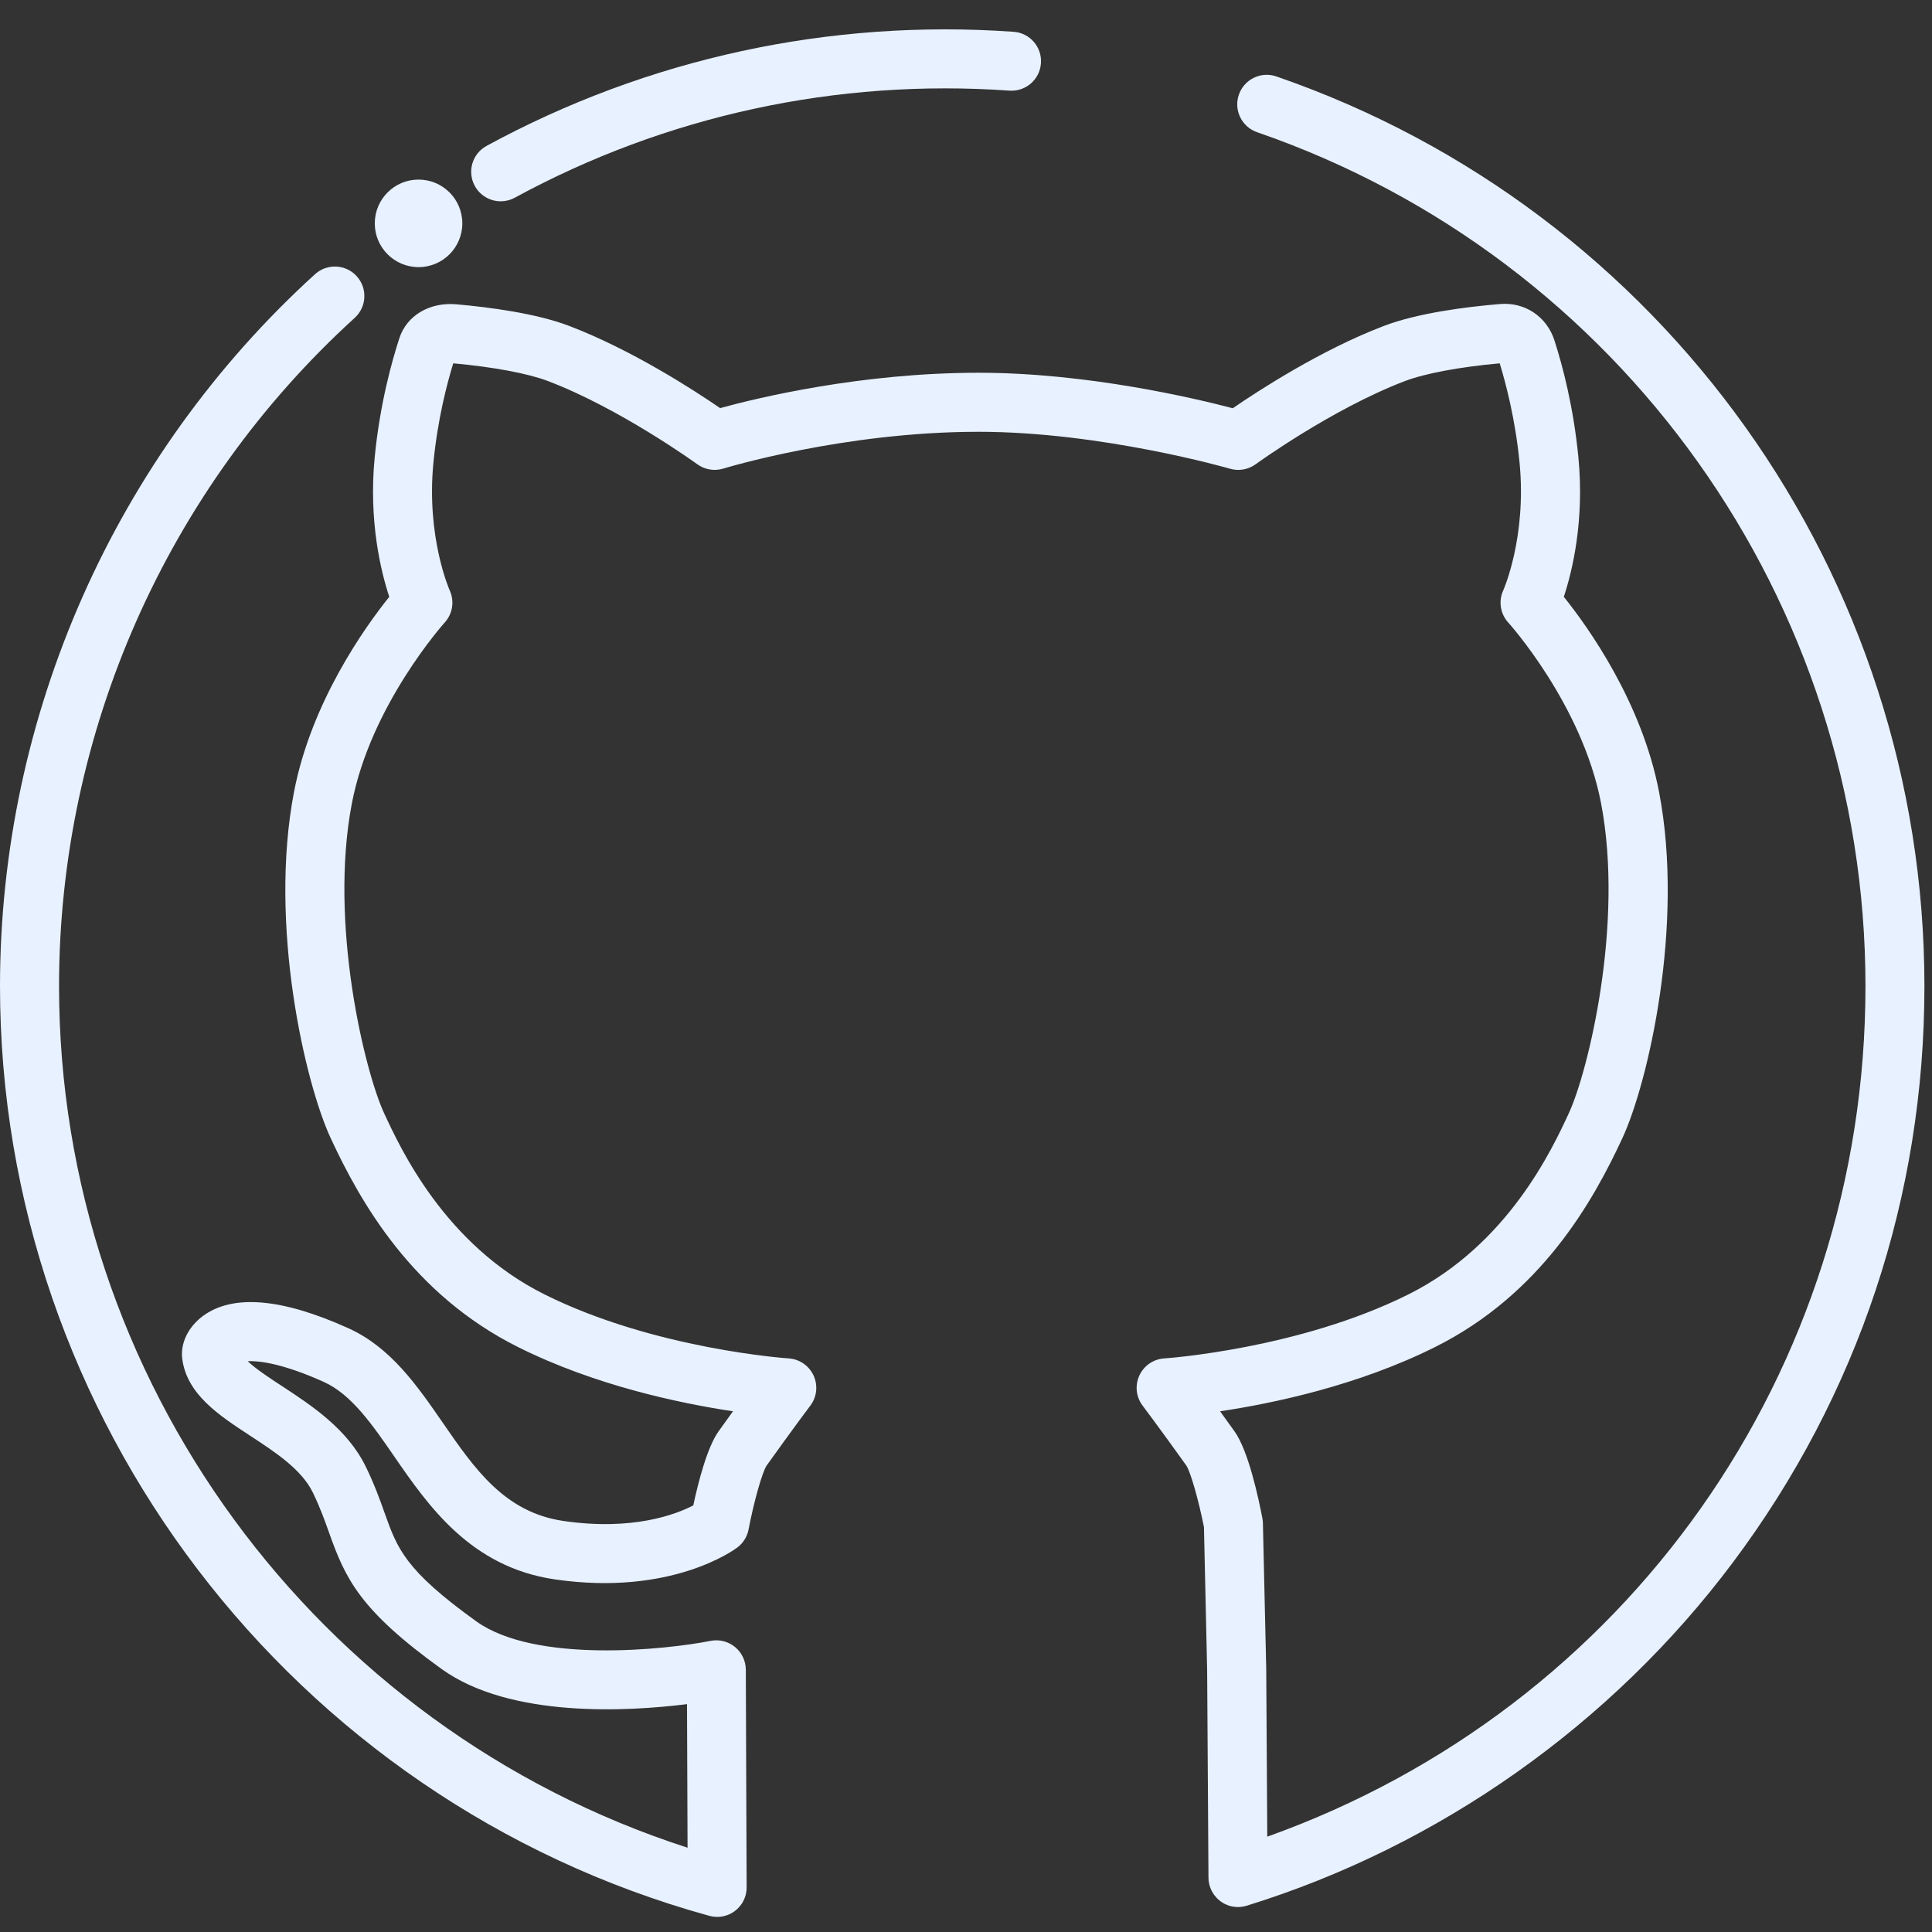 <?xml version="1.0" encoding="utf-8"?>
<!-- Generator: Adobe Illustrator 16.0.0, SVG Export Plug-In . SVG Version: 6.00 Build 0)  -->
<!DOCTYPE svg PUBLIC "-//W3C//DTD SVG 1.1//EN" "http://www.w3.org/Graphics/SVG/1.1/DTD/svg11.dtd">
<svg version="1.1" id="Layer_1" xmlns="http://www.w3.org/2000/svg" xmlns:xlink="http://www.w3.org/1999/xlink" x="0px" y="0px"
	 width="128px" height="128px" viewBox="0 0 128 128" enable-background="new 0 0 128 128" xml:space="preserve">
<rect x="0" y="0" width="128" height="128" fill="#333333" stroke="none"/>
<g>
	<path fill="#E8F1FF" d="M84.562,5.064c-1.021-0.353-2.132,0.189-2.485,1.21s0.189,2.133,1.211,2.486
		c24.107,8.321,40.304,31.06,40.304,56.58c0,25.522-15.817,47.839-39.632,56.344l-0.069-11.101l-0.22-9.665
		c0-0.107-0.012-0.216-0.034-0.322c-0.247-1.301-0.921-4.471-1.847-5.765c-0.35-0.489-0.668-0.931-0.956-1.329
		c3.514-0.526,9.148-1.707,14.248-4.259c6.991-3.494,10.431-9.578,12.411-13.85c1.682-3.63,4.12-14.076,2.426-22.911
		c-1.141-5.964-4.707-10.941-6.312-12.94c0.559-1.691,1.375-5.032,0.964-9.259c-0.321-3.308-1.037-6.024-1.582-7.721
		c-0.509-1.586-1.957-2.558-3.608-2.42c-2.274,0.191-5.456,0.598-7.69,1.45c-4.182,1.593-8.328,4.296-10.017,5.455
		c-2.497-0.656-9.641-2.351-16.837-2.351c-7.801,0-14.679,1.67-17.126,2.342c-1.696-1.164-5.834-3.856-10.004-5.446
		c-2.179-0.831-5.27-1.237-7.48-1.432c-1.764-0.153-3.275,0.743-3.764,2.234c-0.462,1.411-1.29,4.313-1.637,7.889
		c-0.411,4.227,0.406,7.568,0.964,9.259c-1.604,1.999-5.172,6.976-6.314,12.94c-1.692,8.838,0.746,19.283,2.427,22.911
		c1.98,4.271,5.421,10.354,12.412,13.85c5.101,2.552,10.735,3.732,14.247,4.259c-0.288,0.398-0.606,0.84-0.954,1.327
		c-0.759,1.063-1.351,3.388-1.676,4.909c-1.155,0.597-4.025,1.7-8.612,1.028c-3.889-0.572-5.875-3.449-7.979-6.497
		c-1.698-2.461-3.453-5.005-6.271-6.276c-4.421-1.993-7.662-2.262-9.634-0.798c-0.974,0.724-1.496,1.809-1.361,2.834
		c0.307,2.349,2.431,3.738,4.484,5.082c1.682,1.101,3.42,2.238,4.167,3.772c0.483,0.995,0.783,1.837,1.073,2.652
		c1.09,3.064,2.035,5.142,7.472,9.05c4.54,3.262,12.354,2.806,16.245,2.319l0.036,9.511c-24.644-7.952-41.64-31.059-41.64-57.076
		c0-16.818,7.141-32.957,19.589-44.28c0.799-0.727,0.857-1.963,0.131-2.761c-0.727-0.799-1.963-0.857-2.762-0.131
		C7.606,30.23,0,47.423,0,65.34c0,28.614,19.296,53.924,46.931,61.571c0.004,0.002,0.008,0.003,0.011,0.003
		c0.018,0.005,0.035,0.01,0.053,0.015c0.01,0.004,0.02,0.005,0.031,0.007c0.063,0.016,0.126,0.029,0.191,0.039
		c0.021,0.004,0.042,0.007,0.063,0.01c0.069,0.009,0.14,0.014,0.21,0.015c0.009,0,0.017,0.001,0.026,0.001c0.001,0,0.003,0,0.005,0
		c0,0,0,0,0,0c0.094,0,0.186-0.011,0.276-0.023c0.021-0.003,0.042-0.007,0.063-0.01c0.091-0.016,0.181-0.039,0.267-0.067
		c0.01-0.003,0.021-0.007,0.031-0.012c0.086-0.028,0.169-0.064,0.25-0.106c0.007-0.003,0.015-0.006,0.023-0.012
		c0.082-0.043,0.16-0.093,0.234-0.147c0.015-0.011,0.03-0.022,0.044-0.034c0.071-0.055,0.14-0.114,0.203-0.179
		c0.011-0.011,0.021-0.024,0.031-0.035c0.058-0.062,0.11-0.126,0.16-0.196c0.008-0.011,0.017-0.022,0.026-0.033
		c0.053-0.077,0.099-0.16,0.14-0.246c0.007-0.014,0.014-0.029,0.022-0.046c0.04-0.088,0.074-0.181,0.101-0.275
		c0.001-0.005,0.004-0.009,0.005-0.013c0.005-0.017,0.007-0.033,0.011-0.05c0.009-0.039,0.019-0.079,0.026-0.119
		c0.005-0.03,0.009-0.062,0.013-0.092c0.005-0.031,0.009-0.063,0.012-0.096c0.003-0.04,0.004-0.079,0.005-0.119
		c0-0.018,0.002-0.033,0.002-0.051l-0.054-14.417c-0.002-0.584-0.265-1.137-0.717-1.506c-0.451-0.369-1.045-0.519-1.617-0.405
		c-2.994,0.591-11.621,1.511-15.53-1.299c-4.721-3.394-5.229-4.82-6.07-7.187c-0.311-0.872-0.663-1.861-1.241-3.05
		c-1.219-2.505-3.616-4.073-5.542-5.336c-0.767-0.499-1.725-1.127-2.285-1.656c0.826-0.042,2.425,0.192,5.047,1.374
		c1.827,0.824,3.204,2.82,4.662,4.934c2.253,3.264,5.056,7.326,10.628,8.145c7.74,1.133,11.938-1.984,12.113-2.119
		c0.383-0.291,0.645-0.714,0.735-1.188c0.344-1.809,0.902-3.786,1.19-4.225c1.876-2.625,2.888-3.96,2.898-3.973
		c0.436-0.573,0.52-1.34,0.221-1.994c-0.299-0.655-0.935-1.093-1.652-1.14c-0.088-0.005-8.923-0.614-16.193-4.249
		c-6.576-3.288-9.508-9.616-10.612-11.998c-1.263-2.726-3.672-12.505-2.134-20.53c1.247-6.508,6.103-11.923,6.149-11.976
		c0.53-0.582,0.66-1.425,0.328-2.139c-0.015-0.034-1.554-3.517-1.076-8.443c0.277-2.854,0.893-5.22,1.315-6.592
		c2.669,0.243,4.953,0.67,6.281,1.177c4.814,1.835,9.836,5.473,9.887,5.509c0.499,0.363,1.142,0.47,1.73,0.287
		c0.079-0.024,7.968-2.437,16.905-2.437c8.16,0,16.576,2.422,16.66,2.447c0.582,0.169,1.209,0.06,1.699-0.297
		c0.05-0.037,5.071-3.674,9.885-5.509c1.334-0.508,3.612-0.934,6.283-1.177c0.407,1.326,1.038,3.715,1.317,6.592
		c0.477,4.94-1.067,8.417-1.078,8.443c-0.331,0.714-0.203,1.558,0.327,2.139c0.048,0.054,4.897,5.433,6.15,11.976
		c1.536,8.024-0.871,17.805-2.135,20.53c-1.104,2.382-4.037,8.71-10.612,11.998c-7.27,3.635-16.104,4.244-16.192,4.249
		c-0.718,0.046-1.354,0.483-1.653,1.139c-0.3,0.655-0.216,1.423,0.222,1.995c0.01,0.014,1.021,1.348,2.895,3.967
		c0.281,0.429,0.815,2.308,1.165,4.074l0.211,9.469l0.088,13.738c0,0.007,0,0.013,0,0.018v0.007c0,0.011,0.002,0.021,0.002,0.033
		c0.002,0.052,0.004,0.104,0.008,0.157c0.004,0.032,0.012,0.063,0.017,0.095c0.004,0.032,0.008,0.062,0.014,0.093
		c0.012,0.057,0.025,0.11,0.042,0.165c0.002,0.007,0.004,0.015,0.006,0.021v0.001c0.03,0.095,0.067,0.185,0.109,0.272
		c0.008,0.015,0.015,0.031,0.024,0.046c0.042,0.08,0.088,0.157,0.138,0.23c0.012,0.017,0.025,0.032,0.038,0.049
		c0.05,0.066,0.105,0.131,0.161,0.19c0.006,0.007,0.012,0.013,0.018,0.019c0.064,0.064,0.134,0.122,0.206,0.176
		c0.016,0.01,0.027,0.022,0.044,0.033c0.071,0.052,0.149,0.099,0.229,0.142c0.01,0.005,0.021,0.009,0.031,0.014
		c0.078,0.039,0.16,0.073,0.244,0.102c0.008,0.002,0.016,0.008,0.023,0.01c0.086,0.026,0.174,0.048,0.264,0.063
		c0.021,0.004,0.042,0.007,0.063,0.009c0.084,0.012,0.17,0.021,0.258,0.021c0.004,0,0.01,0.001,0.014,0.001c0.006,0,0.008,0,0.008,0
		c0.004,0,0.006,0,0.008,0c0.084-0.001,0.166-0.009,0.247-0.021c0.019-0.002,0.04-0.006,0.061-0.009
		c0.088-0.014,0.169-0.033,0.251-0.057c0.002-0.001,0.004-0.001,0.006-0.001c0-0.001,0.002-0.001,0.004-0.002
		c0.009-0.002,0.015-0.005,0.022-0.007c12.725-3.939,24.149-12.008,32.175-22.722c8.309-11.089,12.699-24.294,12.699-38.188
		C127.501,38.152,110.245,13.929,84.562,5.064z"/>
	<path fill="#E8F1FF" d="M33.174,13.336c0.315,0,0.635-0.076,0.933-0.238c10.012-5.448,21.344-7.9,32.769-7.093
		c1.08,0.076,2.014-0.735,2.089-1.812c0.078-1.077-0.734-2.012-1.812-2.087C54.979,1.245,42.907,3.859,32.237,9.665
		c-0.948,0.516-1.298,1.703-0.782,2.651C31.81,12.967,32.481,13.336,33.174,13.336z"/>
	<circle fill="#E8F1FF" cx="27.73" cy="14.798" r="2.9"/>
</g>
</svg>
